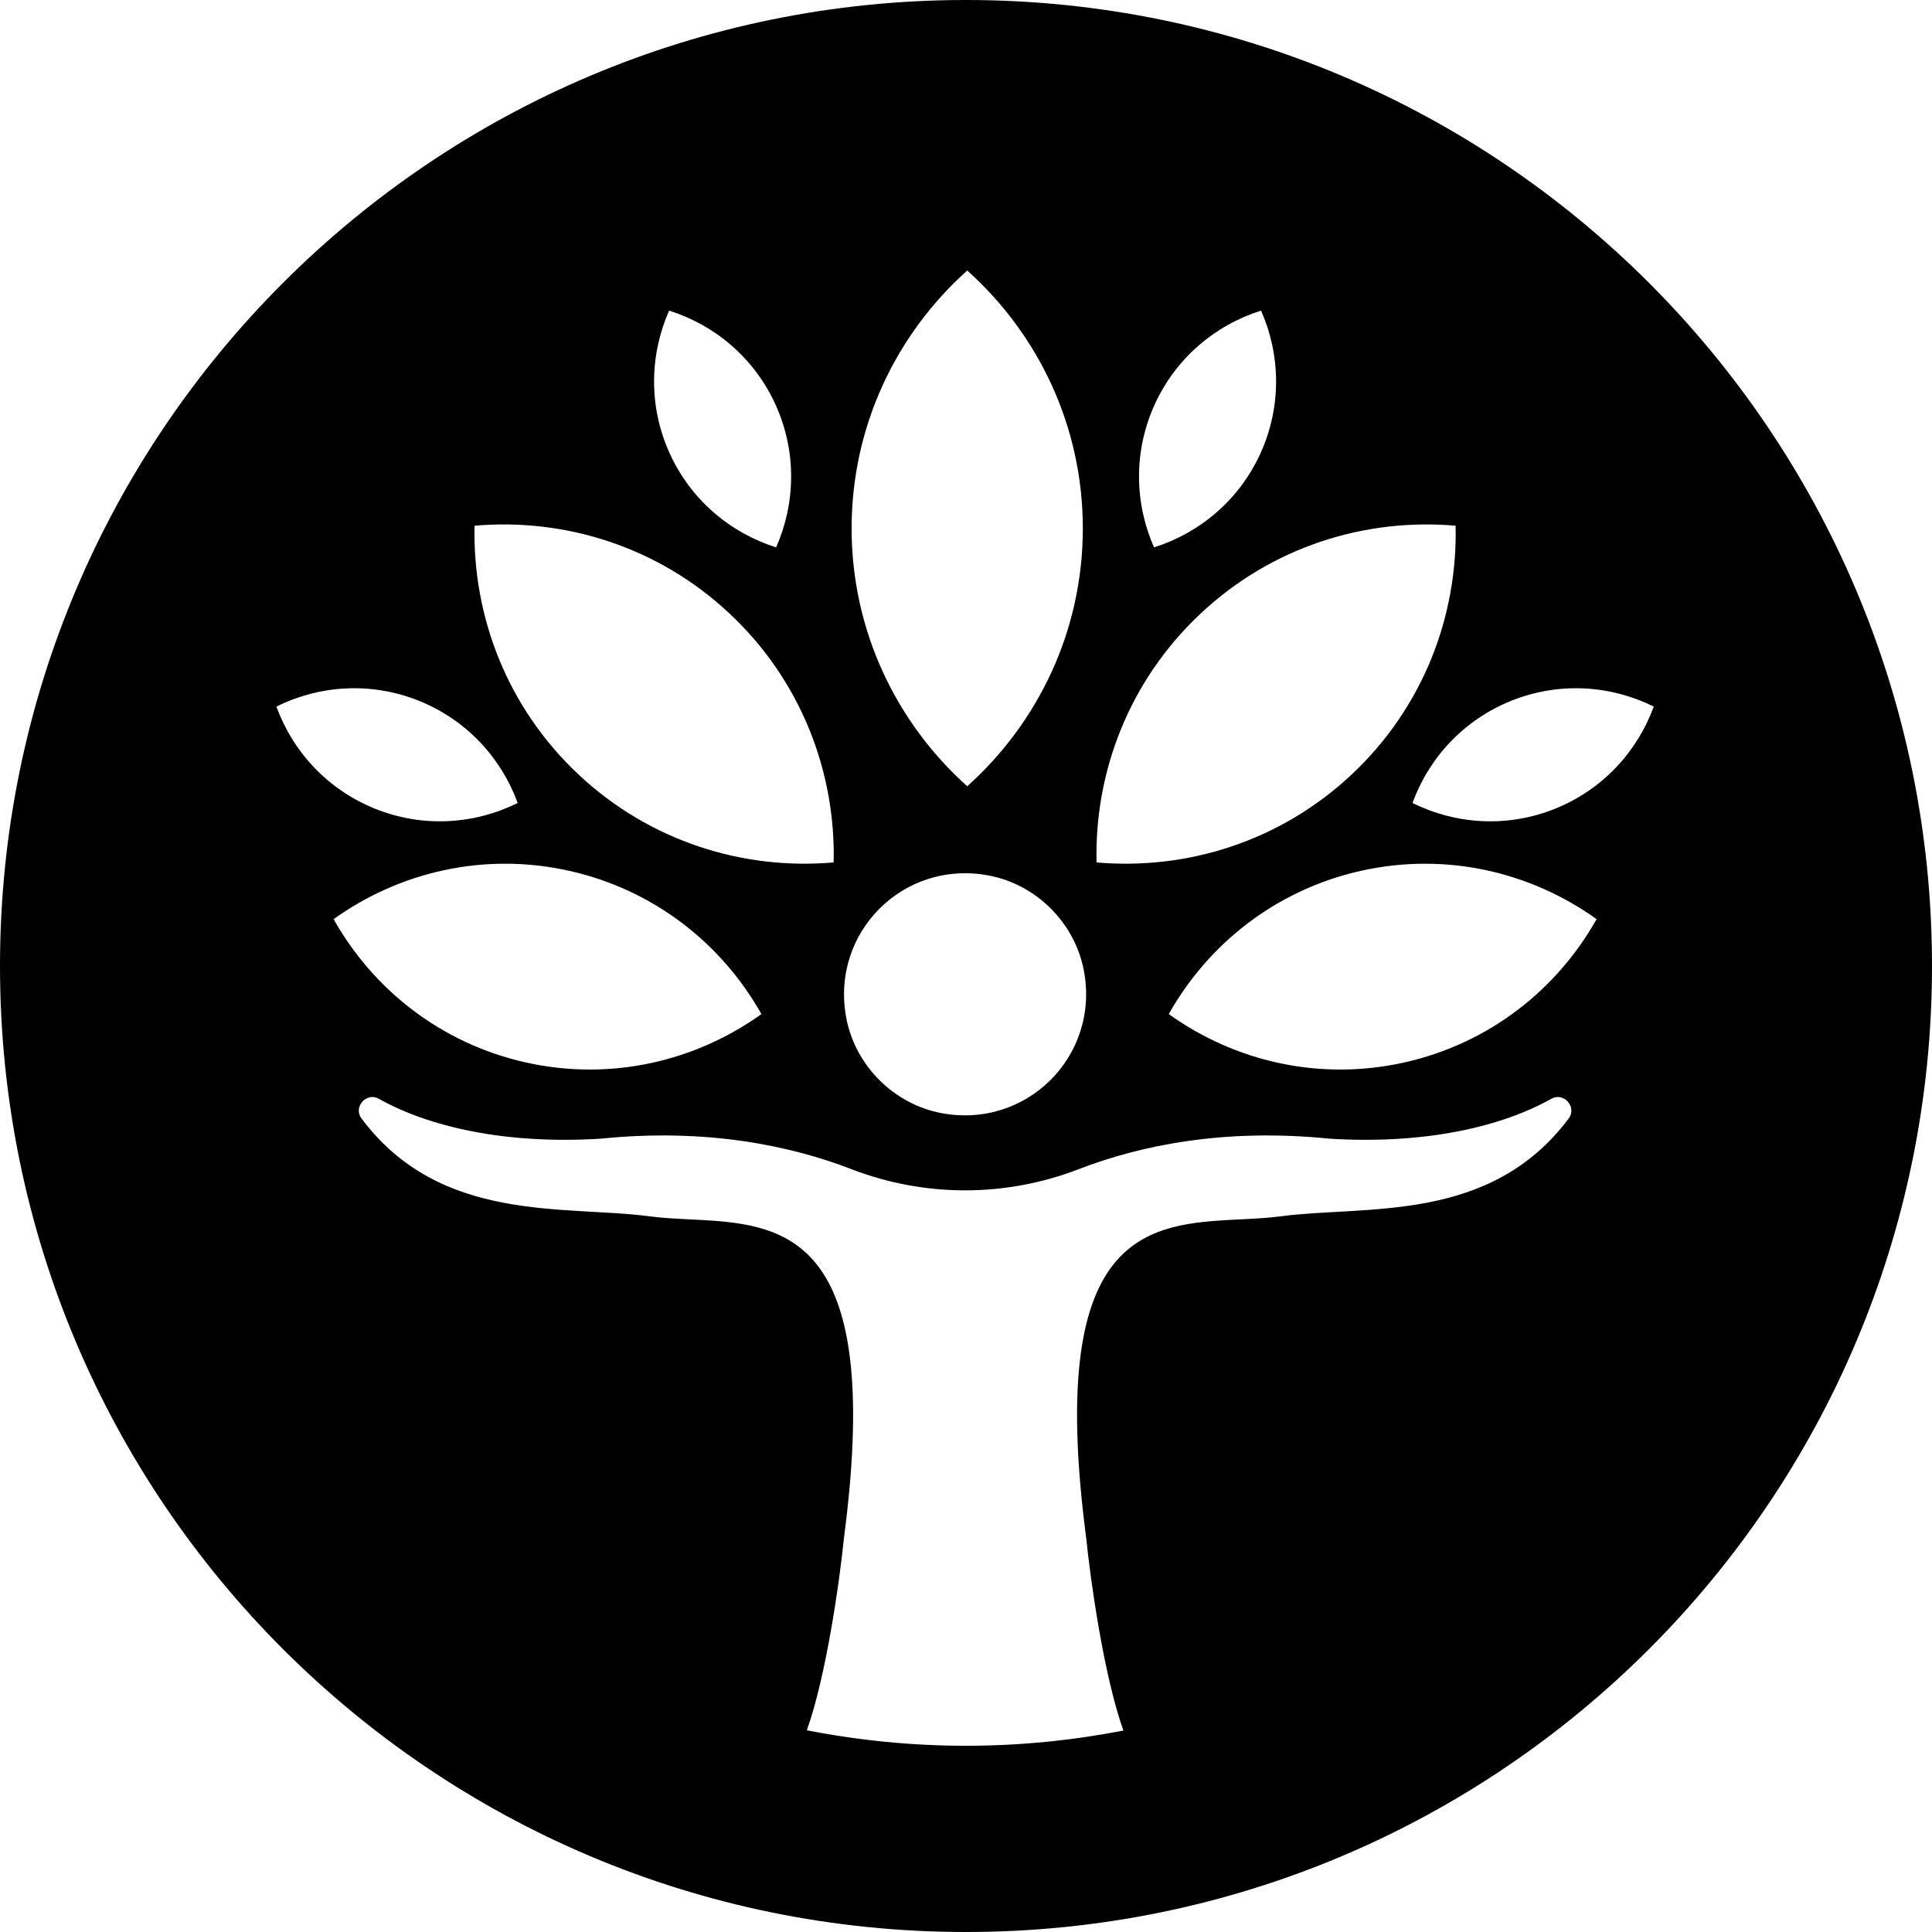 <?xml version="1.0" encoding="UTF-8"?>
<svg width="64px" height="64px" viewBox="0 0 64 64" version="1.1" xmlns="http://www.w3.org/2000/svg" xmlns:xlink="http://www.w3.org/1999/xlink">
    <title>logo/tms/black/icon/tms-logo-black-icon</title>
    <g id="logo/tms/black/icon/tms-logo-black-icon" stroke="none" stroke-width="1" fill="none" fill-rule="evenodd">
        <path d="M32,0 C49.673,0 64,14.327 64,32 C64,49.673 49.673,64 32,64 C14.327,64 0,49.673 0,32 C0,14.327 14.327,0 32,0 Z M51.966,37.05 C52.247,36.674 51.803,36.168 51.393,36.397 C49.765,37.312 47.246,37.916 44.053,37.721 C40.521,37.362 37.742,37.956 35.743,38.727 C33.307,39.667 30.633,39.667 28.196,38.727 C26.197,37.956 23.418,37.362 19.886,37.721 C16.693,37.916 14.175,37.312 12.546,36.397 C12.137,36.168 11.692,36.674 11.974,37.05 C14.586,40.538 18.673,39.919 21.528,40.293 C21.598,40.302 21.669,40.31 21.741,40.318 L21.741,40.318 L21.957,40.339 C22.029,40.345 22.102,40.35 22.176,40.355 L22.176,40.355 L22.398,40.369 L22.622,40.382 L22.847,40.393 C22.885,40.395 22.923,40.397 22.961,40.399 L22.961,40.399 L23.302,40.417 L23.302,40.417 L23.53,40.431 C26.382,40.623 29.205,41.457 27.957,50.948 C27.817,52.344 27.37,55.526 26.727,57.318 C28.432,57.651 30.192,57.831 31.995,57.831 C33.781,57.831 35.524,57.654 37.215,57.327 C36.571,55.536 36.122,52.347 35.982,50.948 C34.735,41.457 37.558,40.623 40.409,40.431 L40.637,40.417 L40.637,40.417 L40.751,40.41 L41.035,40.396 L41.092,40.393 L41.318,40.382 L41.542,40.369 L41.763,40.355 C41.837,40.35 41.91,40.345 41.983,40.339 L41.983,40.339 L42.199,40.318 C42.27,40.31 42.341,40.302 42.411,40.293 C45.265,39.919 49.353,40.538 51.966,37.05 Z M32.755,29.002 C29.928,28.465 27.499,30.896 28.034,33.722 C28.333,35.3 29.606,36.574 31.184,36.873 C34.01,37.408 36.44,34.977 35.905,32.152 C35.606,30.574 34.333,29.3 32.755,29.002 Z M52.889,30.448 C50.713,28.89 47.916,28.218 45.098,28.844 C42.28,29.469 40.03,31.26 38.717,33.593 C40.893,35.152 43.69,35.823 46.508,35.198 C49.326,34.572 51.577,32.781 52.889,30.448 Z M18.842,28.844 C16.024,28.218 13.227,28.89 11.051,30.448 C12.363,32.781 14.614,34.572 17.432,35.198 C20.25,35.823 23.047,35.152 25.223,33.593 C23.91,31.26 21.659,29.469 18.842,28.844 Z M24.168,20.325 C21.803,18.107 18.714,17.154 15.72,17.415 C15.652,20.421 16.802,23.441 19.167,25.659 C21.533,27.877 24.621,28.83 27.616,28.569 C27.684,25.563 26.534,22.543 24.168,20.325 Z M48.219,17.415 C45.224,17.154 42.136,18.107 39.772,20.325 C37.406,22.543 36.255,25.563 36.324,28.569 C39.319,28.83 42.407,27.877 44.773,25.659 C47.138,23.441 48.288,20.421 48.219,17.415 Z M13.869,23.211 C12.279,22.576 10.578,22.701 9.156,23.406 C9.701,24.897 10.848,26.159 12.436,26.795 C14.026,27.43 15.727,27.305 17.149,26.6 C16.604,25.109 15.458,23.847 13.869,23.211 Z M54.783,23.406 C53.361,22.701 51.66,22.576 50.07,23.211 C48.481,23.847 47.335,25.109 46.79,26.6 C48.212,27.305 49.913,27.43 51.503,26.795 C53.091,26.159 54.238,24.897 54.783,23.406 Z M32.041,8.961 C29.695,11.063 28.211,14.107 28.211,17.503 C28.211,20.9 29.695,23.943 32.041,26.046 C34.386,23.943 35.87,20.9 35.87,17.503 C35.87,14.107 34.386,11.063 32.041,8.961 Z M22.165,10.289 C21.524,11.741 21.474,13.446 22.179,15.006 C22.883,16.565 24.197,17.654 25.71,18.133 C26.35,16.682 26.401,14.977 25.696,13.416 C24.991,11.856 23.678,10.768 22.165,10.289 Z M41.774,10.289 C40.261,10.768 38.948,11.856 38.243,13.416 C37.538,14.977 37.589,16.682 38.229,18.133 C39.742,17.654 41.055,16.565 41.76,15.006 C42.465,13.446 42.415,11.741 41.774,10.289 Z" id="icon" fill="#000000"></path>
    </g>
</svg>